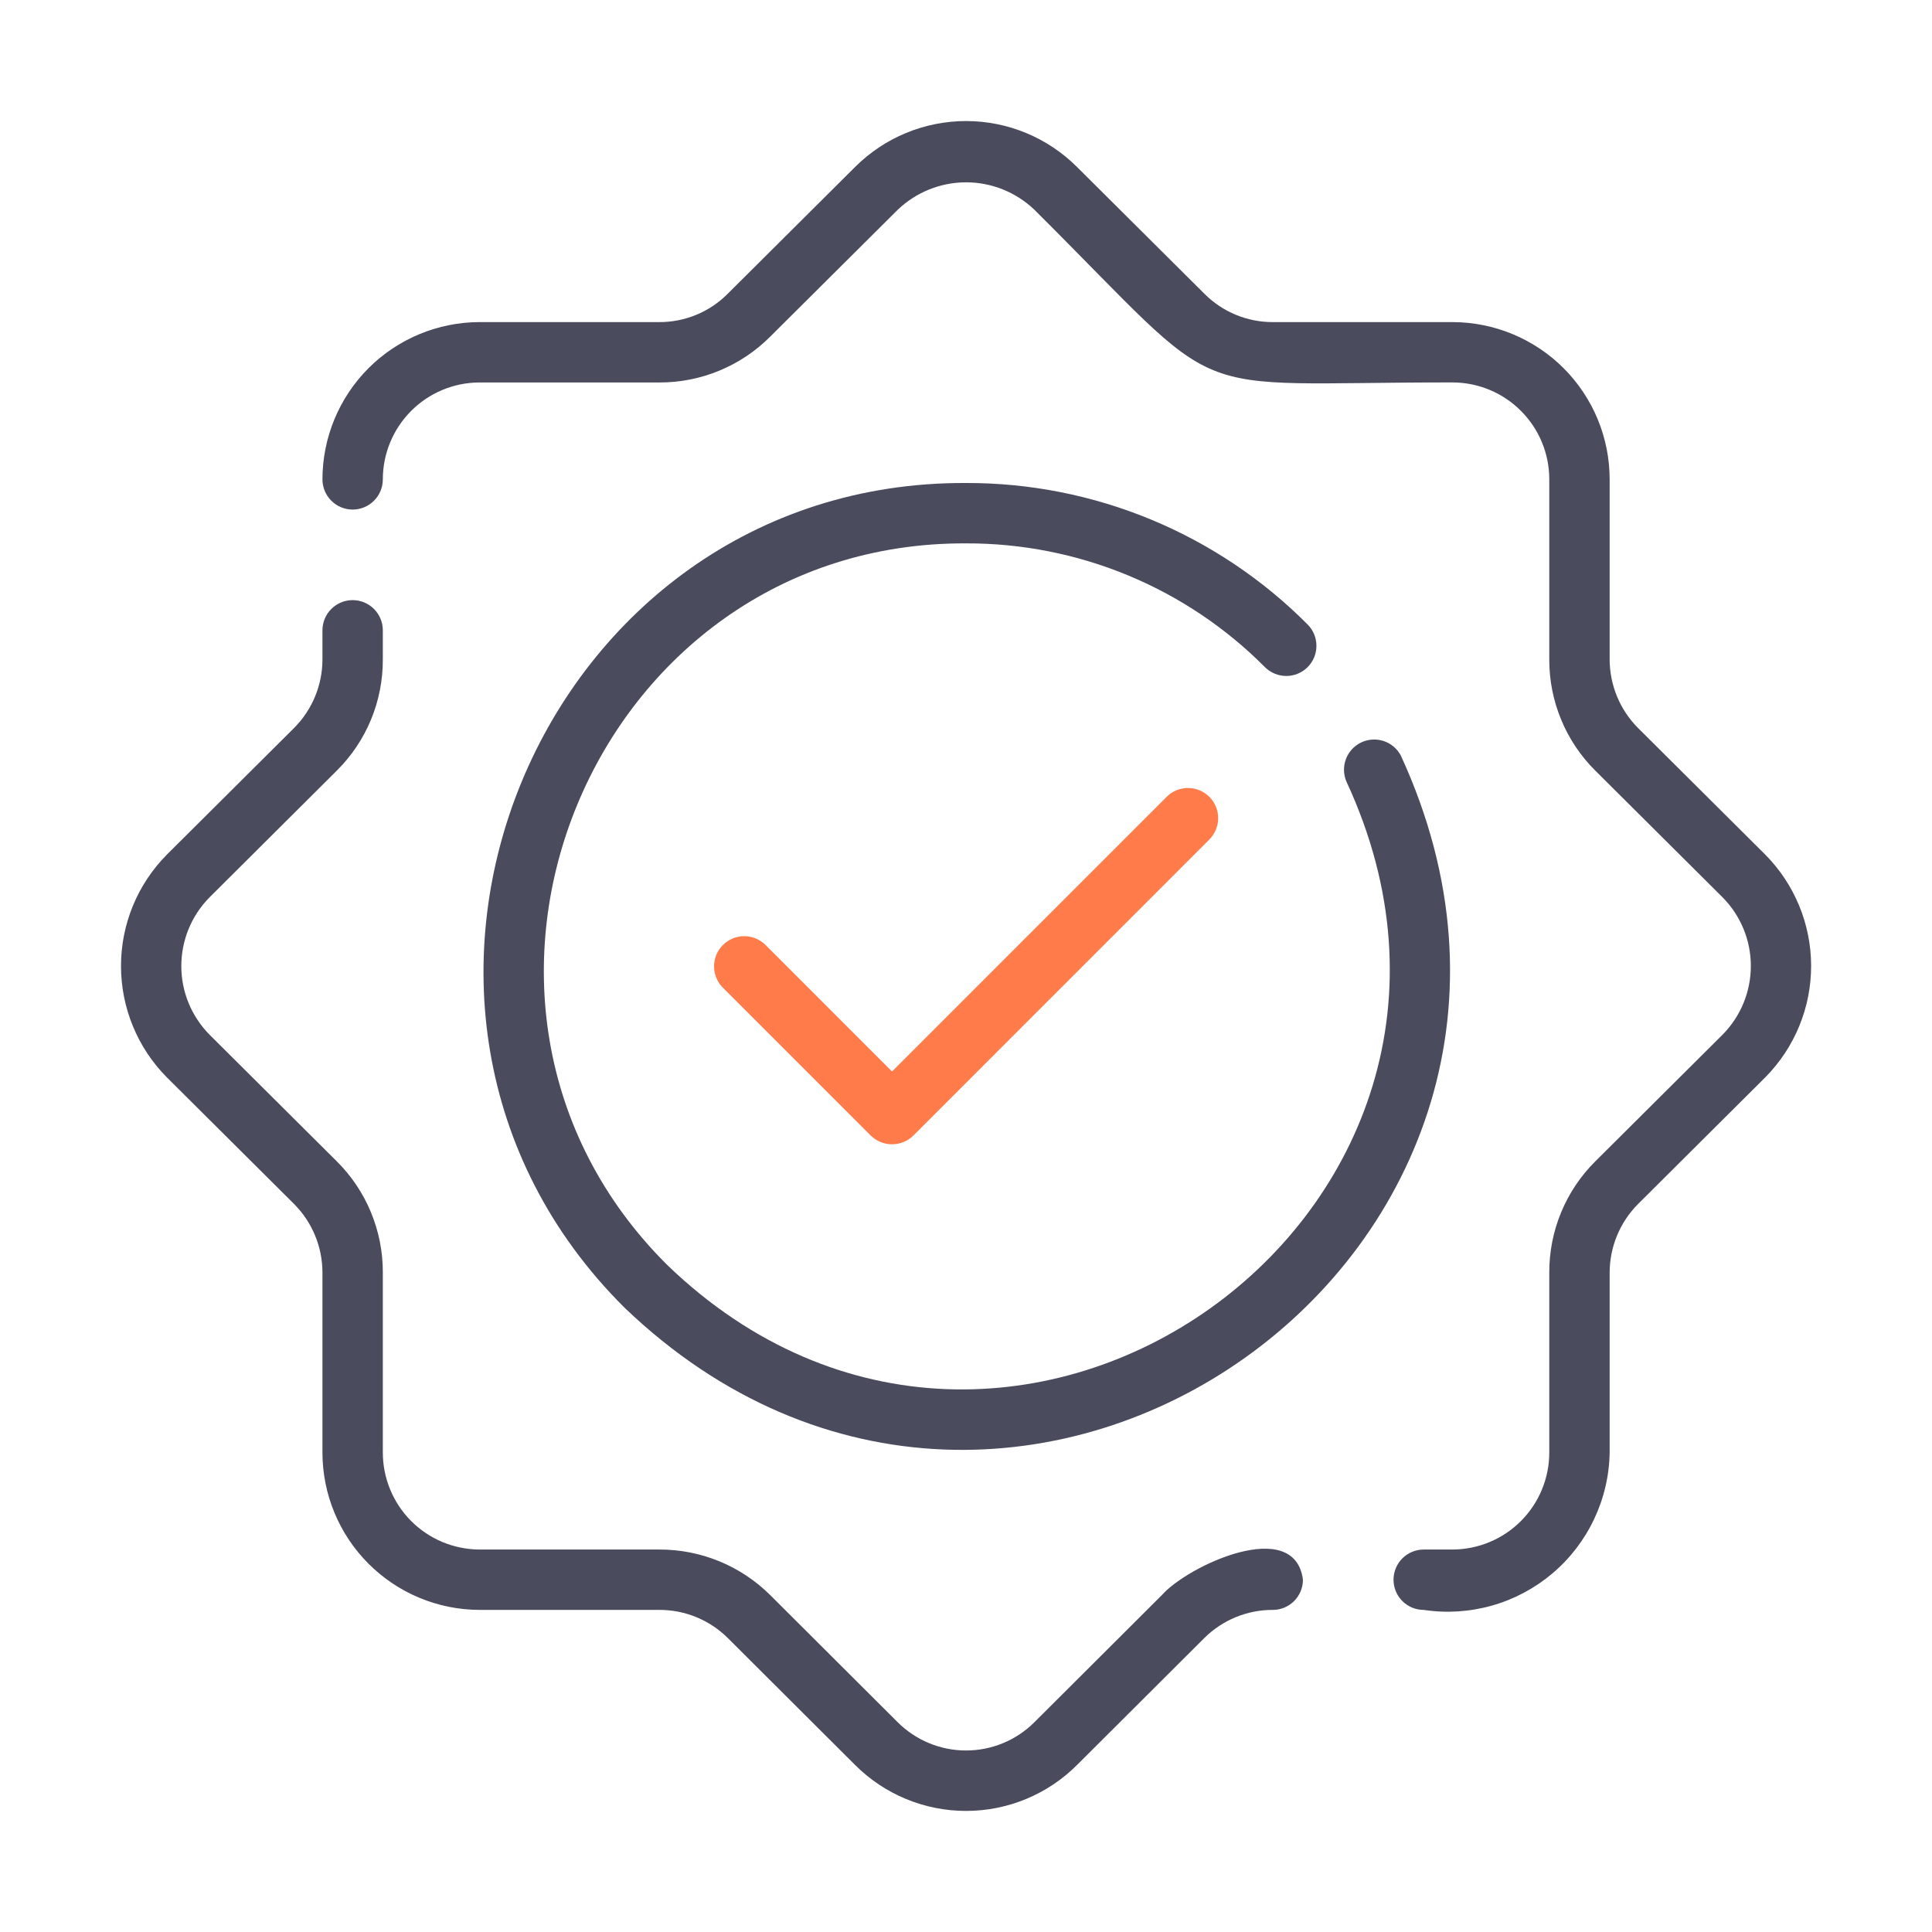 <svg width="60" height="60" viewBox="0 0 60 60" fill="none" xmlns="http://www.w3.org/2000/svg">
<path d="M36.243 24.735L27.702 33.276L23.765 29.337C23.588 29.166 23.351 29.072 23.105 29.074C22.859 29.076 22.624 29.175 22.45 29.349C22.276 29.522 22.178 29.757 22.176 30.003C22.174 30.249 22.268 30.486 22.439 30.663L27.04 35.265C27.217 35.439 27.455 35.537 27.703 35.537C27.951 35.537 28.189 35.439 28.366 35.265L37.568 26.061C37.739 25.884 37.834 25.647 37.831 25.401C37.829 25.155 37.731 24.92 37.557 24.746C37.383 24.572 37.148 24.474 36.902 24.472C36.656 24.47 36.419 24.564 36.243 24.735Z" fill="#FF7C4A"/>
<path d="M10.952 15.825C11.2 15.825 11.439 15.726 11.615 15.55C11.79 15.375 11.889 15.136 11.889 14.887C11.889 14.091 12.205 13.327 12.767 12.763C13.329 12.198 14.093 11.88 14.889 11.878H20.477C21.117 11.88 21.751 11.755 22.342 11.51C22.934 11.265 23.471 10.906 23.922 10.452L27.881 6.513C28.453 5.967 29.213 5.662 30.004 5.662C30.794 5.663 31.554 5.968 32.125 6.515C38.303 12.663 36.441 11.868 45.114 11.877C45.911 11.879 46.674 12.197 47.236 12.762C47.799 13.326 48.115 14.09 48.114 14.886V20.484C48.113 21.125 48.238 21.76 48.484 22.352C48.729 22.944 49.089 23.482 49.544 23.933L53.498 27.869C54.059 28.436 54.374 29.201 54.374 29.999C54.374 30.796 54.06 31.561 53.5 32.129L49.542 36.068C49.088 36.52 48.728 37.057 48.483 37.649C48.238 38.241 48.113 38.875 48.114 39.516V45.103C48.116 45.901 47.801 46.667 47.238 47.233C46.676 47.799 45.912 48.118 45.114 48.122H44.214C43.966 48.122 43.727 48.221 43.551 48.397C43.376 48.572 43.277 48.811 43.277 49.059C43.277 49.308 43.376 49.547 43.551 49.722C43.727 49.898 43.966 49.997 44.214 49.997C44.923 50.104 45.647 50.058 46.337 49.862C47.027 49.667 47.666 49.325 48.214 48.862C48.761 48.398 49.202 47.823 49.508 47.175C49.815 46.526 49.979 45.82 49.989 45.103V39.516C49.992 38.722 50.307 37.961 50.866 37.397L54.827 33.453C55.737 32.532 56.247 31.29 56.246 29.996C56.245 28.702 55.733 27.461 54.822 26.541L50.868 22.606C50.307 22.042 49.992 21.28 49.989 20.484V14.887C49.989 13.594 49.476 12.353 48.562 11.437C47.648 10.522 46.408 10.006 45.114 10.003H39.527C39.132 10.004 38.741 9.926 38.377 9.775C38.012 9.624 37.681 9.402 37.403 9.122L33.45 5.188C32.536 4.274 31.297 3.76 30.004 3.759C28.711 3.759 27.471 4.272 26.556 5.185L22.598 9.125C22.32 9.404 21.99 9.626 21.625 9.776C21.261 9.927 20.871 10.004 20.477 10.003H14.889C13.596 10.006 12.356 10.522 11.442 11.437C10.528 12.353 10.015 13.594 10.014 14.887C10.014 15.136 10.113 15.375 10.289 15.55C10.465 15.726 10.703 15.825 10.952 15.825ZM9.136 37.394C9.696 37.958 10.012 38.72 10.014 39.516V45.103C10.013 46.398 10.526 47.641 11.44 48.558C12.354 49.475 13.594 49.993 14.889 49.997H20.477C21.271 49.995 22.035 50.308 22.599 50.867L26.556 54.813C27.47 55.727 28.709 56.24 30.002 56.24C31.294 56.24 32.534 55.727 33.448 54.813L37.401 50.871C37.966 50.309 38.731 49.995 39.527 49.997C39.776 49.997 40.014 49.898 40.19 49.722C40.365 49.547 40.464 49.308 40.464 49.059C40.207 47.077 36.885 48.624 36.081 49.539L32.123 53.486C31.56 54.048 30.797 54.363 30.001 54.363C29.206 54.363 28.443 54.048 27.879 53.486L23.919 49.536C23.004 48.627 21.766 48.119 20.477 48.122H14.889C14.091 48.118 13.328 47.799 12.765 47.233C12.203 46.667 11.888 45.901 11.889 45.103V39.516C11.891 38.875 11.765 38.24 11.52 37.648C11.275 37.056 10.914 36.518 10.46 36.067L6.509 32.135C5.947 31.568 5.631 30.802 5.631 30.004C5.63 29.206 5.944 28.439 6.504 27.871L10.461 23.931C10.916 23.48 11.276 22.943 11.521 22.351C11.766 21.759 11.891 21.125 11.889 20.484V19.575C11.889 19.326 11.79 19.088 11.615 18.912C11.439 18.736 11.2 18.637 10.952 18.637C10.703 18.637 10.465 18.736 10.289 18.912C10.113 19.088 10.014 19.326 10.014 19.575V20.484C10.012 21.278 9.697 22.04 9.138 22.603L5.18 26.543C4.268 27.464 3.757 28.706 3.758 30.001C3.758 31.296 4.27 32.539 5.181 33.458L9.136 37.394Z" fill="#4A4B5C"/>
<path d="M40.609 20.719C40.785 20.543 40.883 20.305 40.883 20.057C40.883 19.808 40.785 19.57 40.609 19.394C39.22 17.997 37.567 16.889 35.746 16.135C33.926 15.381 31.974 14.995 30.003 15C16.739 14.939 9.997 31.266 19.394 40.61C31.584 52.296 50.563 38.787 43.502 23.46C43.388 23.247 43.195 23.086 42.965 23.012C42.735 22.937 42.485 22.955 42.267 23.06C42.05 23.166 41.881 23.351 41.797 23.578C41.713 23.805 41.72 24.056 41.817 24.278C48.02 37.655 31.341 49.523 20.72 39.284C12.5 31.106 18.395 16.822 30.003 16.875C31.727 16.87 33.436 17.208 35.029 17.867C36.622 18.527 38.068 19.496 39.284 20.719C39.46 20.894 39.698 20.993 39.947 20.993C40.195 20.993 40.433 20.894 40.609 20.719Z" fill="#4A4B5C"/>
</svg>
